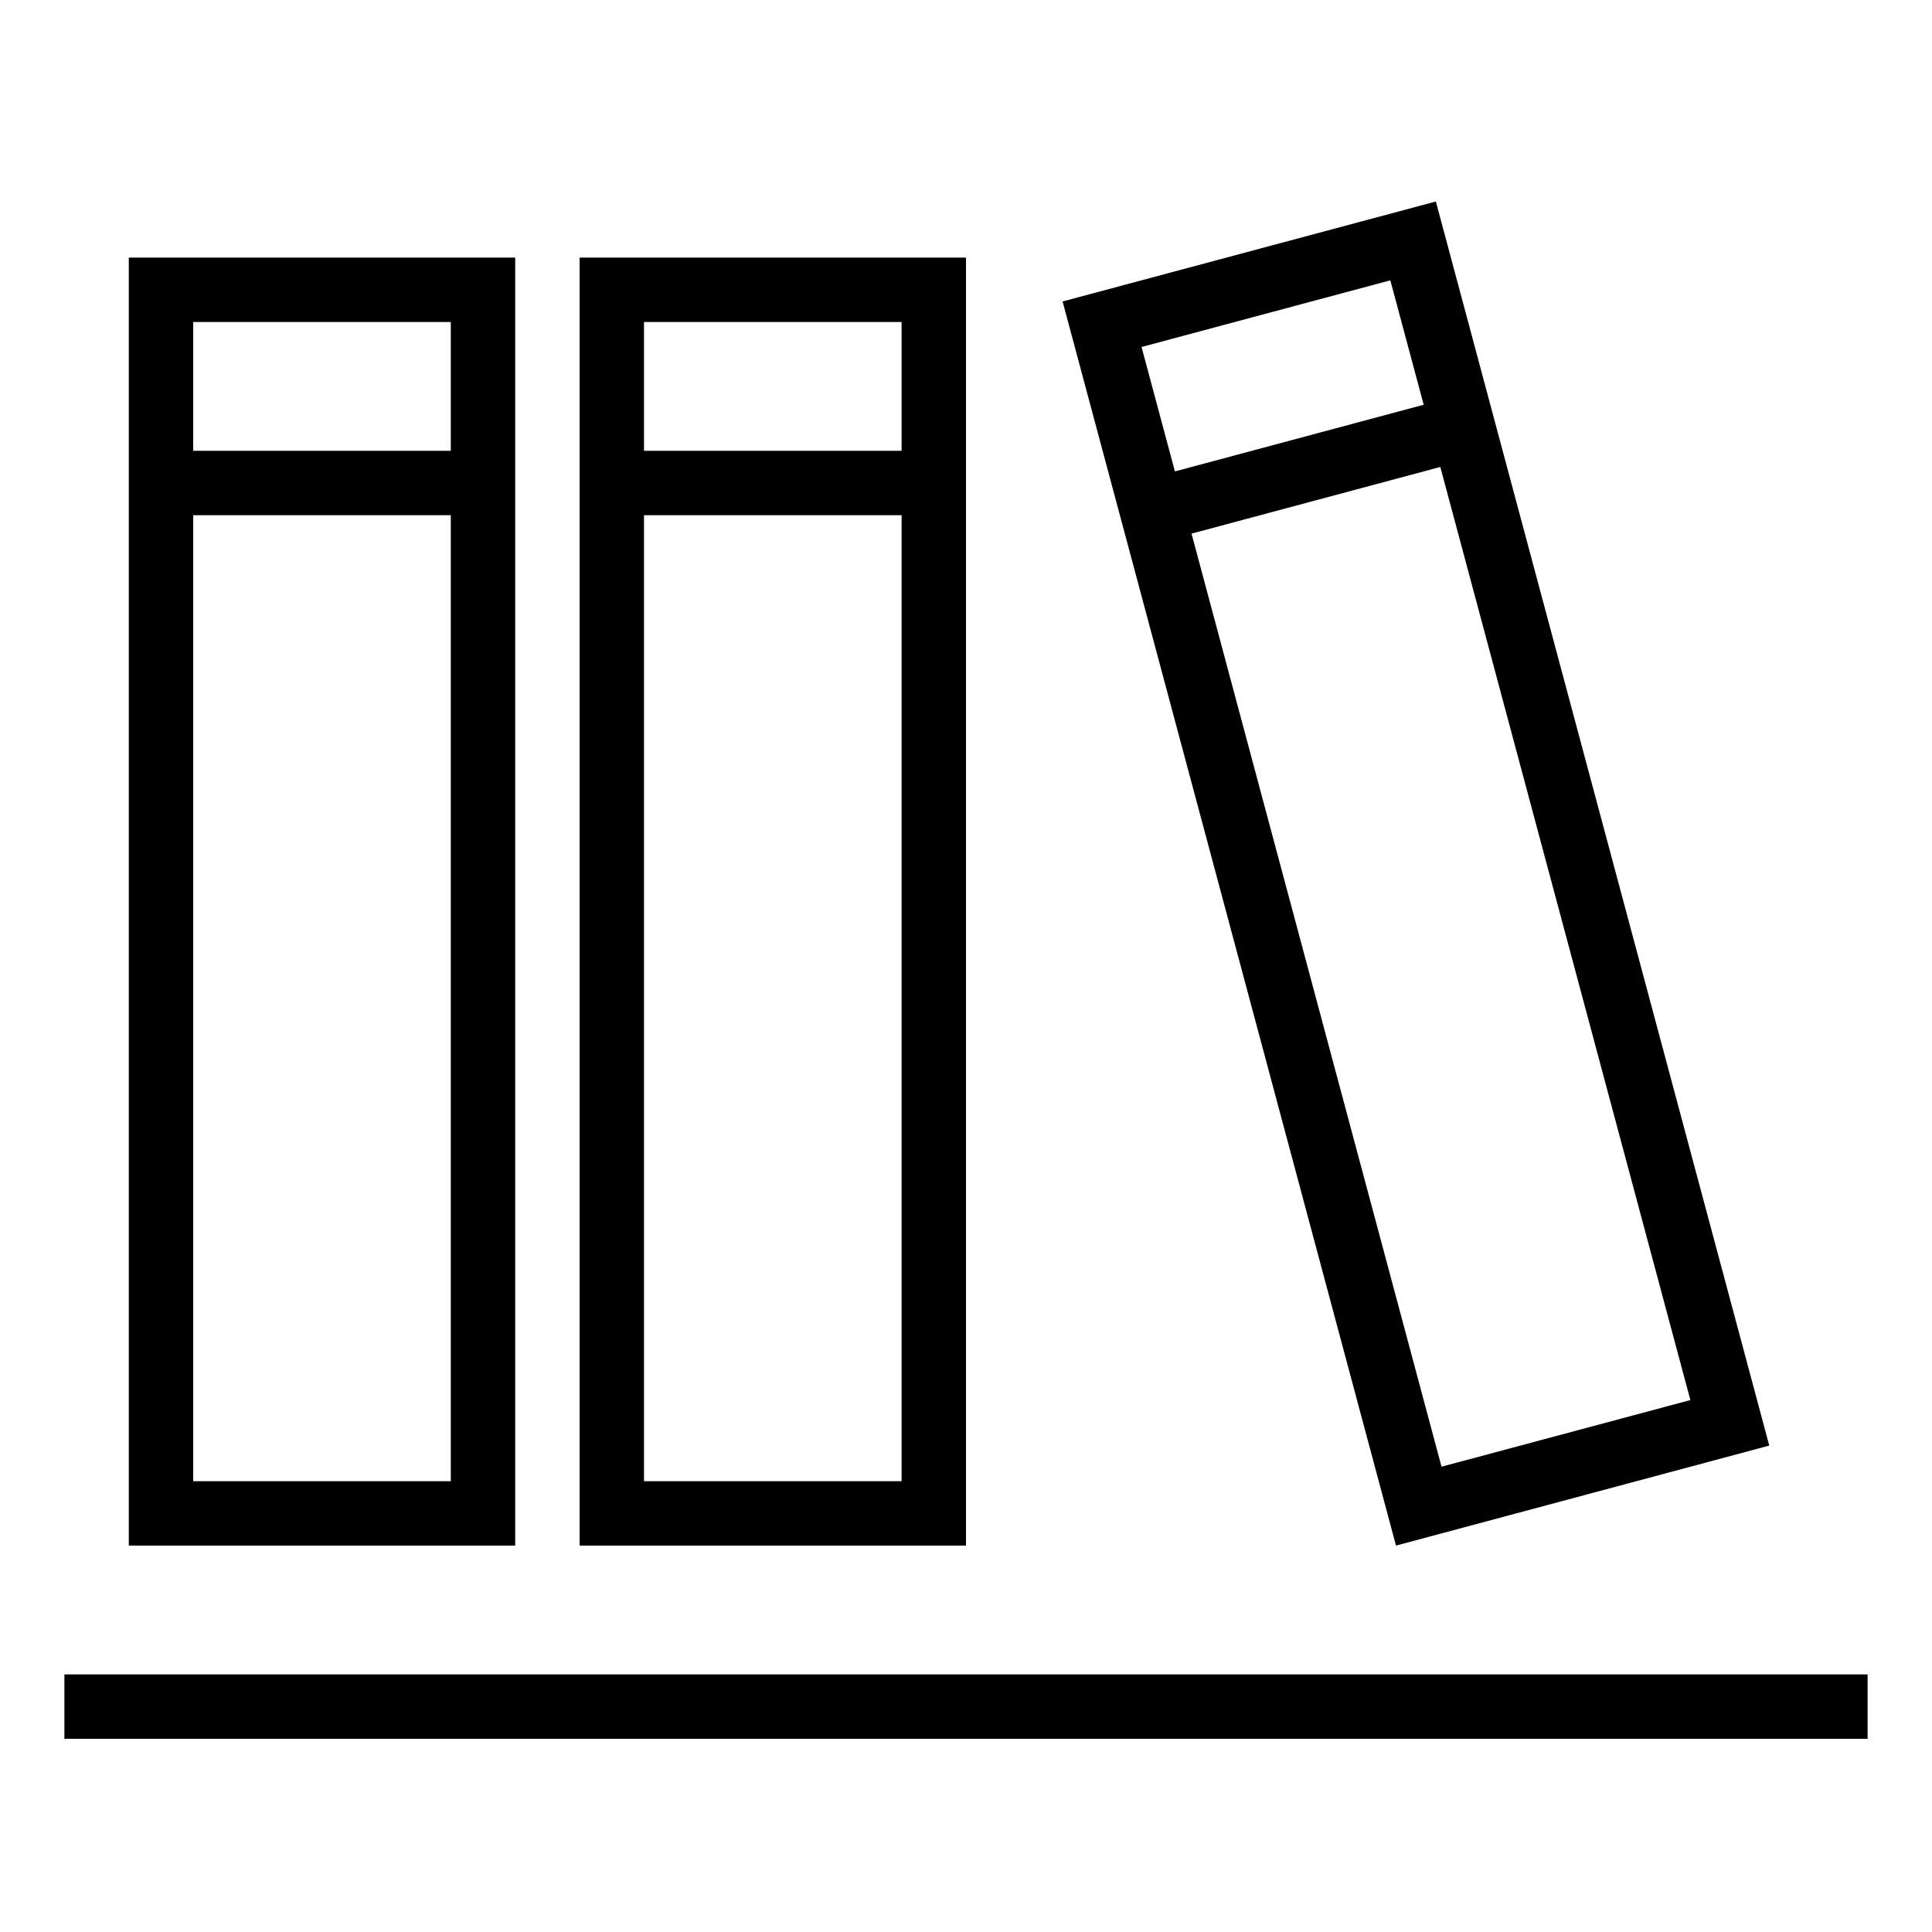 <?xml version="1.0" encoding="iso-8859-1"?>
<!DOCTYPE svg PUBLIC "-//W3C//DTD SVG 1.1//EN" "http://www.w3.org/Graphics/SVG/1.1/DTD/svg11.dtd">
<svg version="1.1" xmlns="http://www.w3.org/2000/svg" xmlns:xlink="http://www.w3.org/1999/xlink" x="0px" y="0px" width="30" height="30" viewBox="0 0 30 30" xml:space="preserve">
    <g transform="translate(-570 -140)">
        <g xmlns="http://www.w3.org/2000/svg" xmlns:xlink="http://www.w3.org/1999/xlink" id="book-arrange-7">
		<path d="M572,164h6v-20h-6V164z M573,145h4v2h-4V145z M573,148h4v15h-4V148z"/>
		<path d="M579,164h6v-20h-6V164z M580,145h4v2h-4V145z M580,148h4v15h-4V148z"/>
		<path d="M586.5,144.681L591.677,164l5.796-1.553l-5.177-19.318L586.5,144.681z M587.726,145.388l3.863-1.035l0.518,1.932    l-3.863,1.035L587.726,145.388z M596.248,161.74l-3.864,1.035l-3.882-14.489l3.863-1.035L596.248,161.74z"/>
		<rect x="571" y="166" width="28" height="1"/>
	</g>
	
    </g>
</svg>
